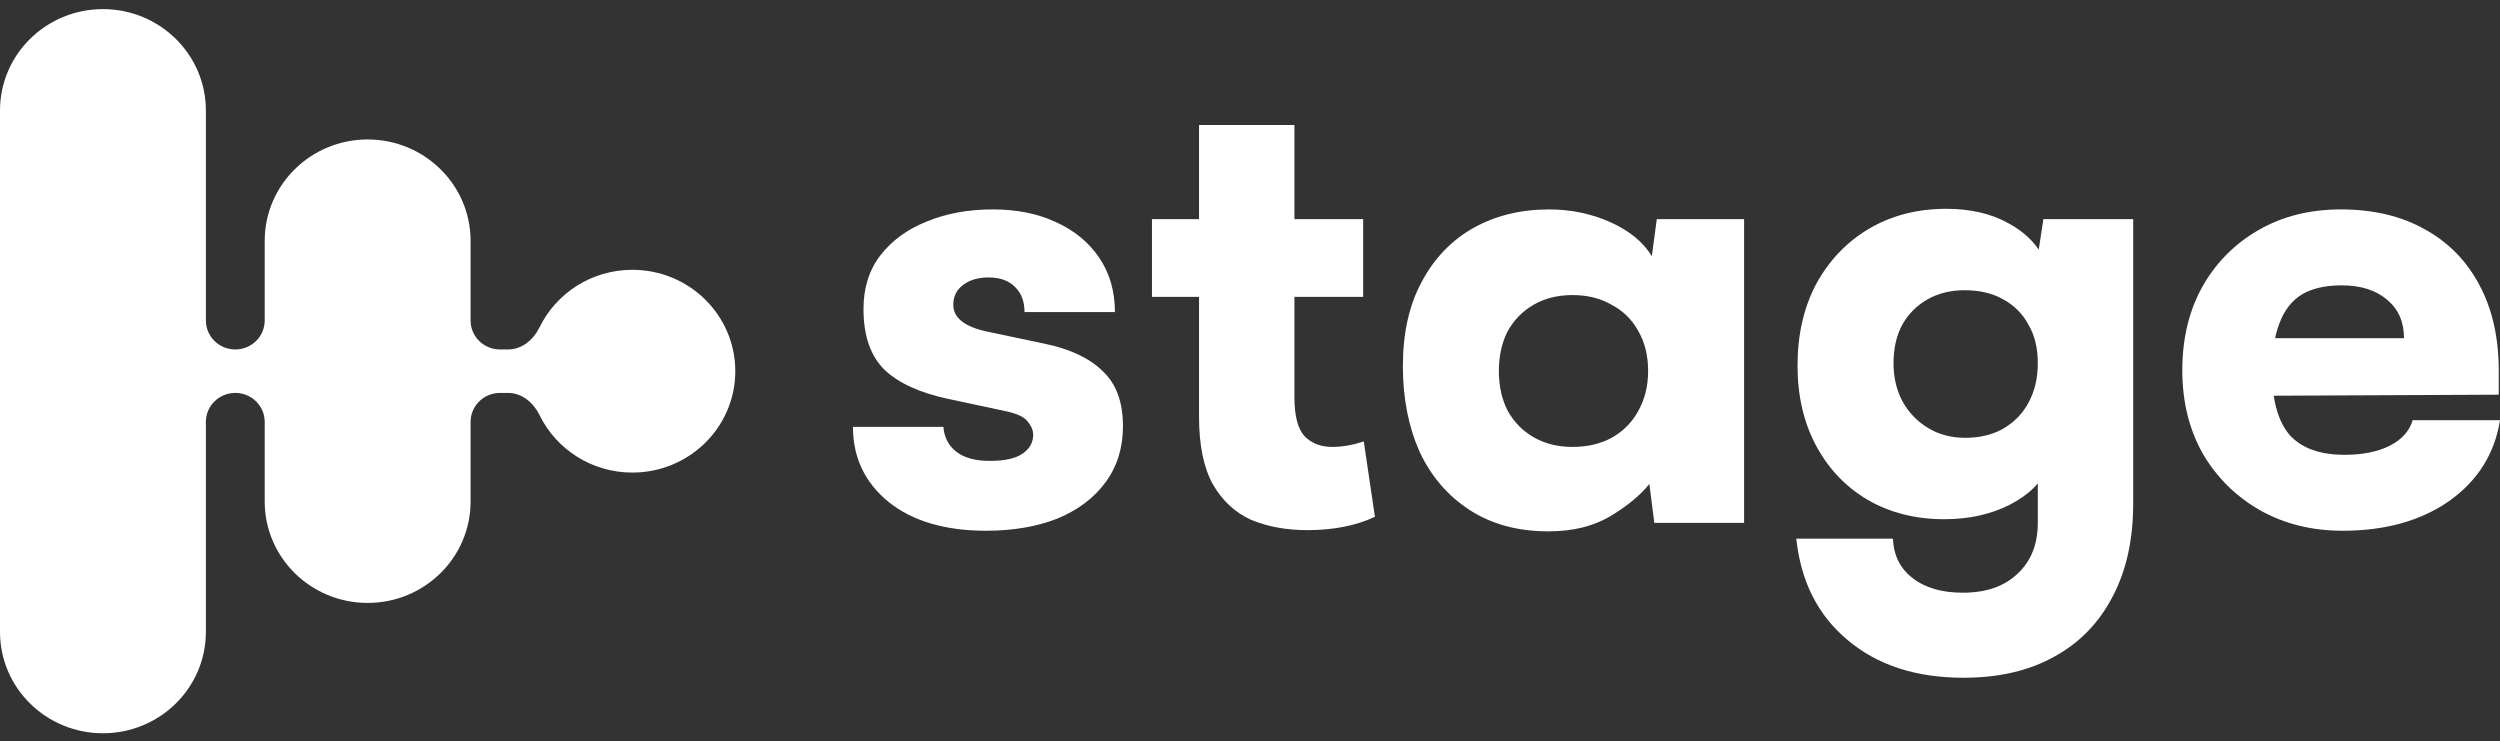 <svg width="145" height="43" viewBox="0 0 145 43" fill="none" xmlns="http://www.w3.org/2000/svg">
<rect x="0" y="0" width="145" height="43" fill="#333333" stroke="none"/>
<path d="M11.941 36.649V24.469C11.941 23.541 12.705 22.789 13.647 22.789C14.589 22.789 15.353 23.541 15.353 24.469V29.089C15.353 32.337 18.026 34.969 21.323 34.969C24.621 34.969 27.294 32.337 27.294 29.089V24.469C27.294 23.541 28.058 22.789 29 22.789H29.469C30.271 22.789 30.942 23.354 31.288 24.066C32.25 26.044 34.301 27.409 36.676 27.409C39.974 27.409 42.647 24.777 42.647 21.529C42.647 18.282 39.974 15.649 36.676 15.649C34.301 15.649 32.25 17.015 31.288 18.993C30.942 19.705 30.271 20.269 29.469 20.269H29C28.058 20.269 27.294 19.517 27.294 18.589V13.969C27.294 10.722 24.621 8.089 21.323 8.089C18.026 8.089 15.353 10.722 15.353 13.969V18.589C15.353 19.517 14.589 20.269 13.647 20.269C12.705 20.269 11.941 19.517 11.941 18.589V6.409C11.941 3.162 9.268 0.529 5.971 0.529C2.673 0.529 0 3.162 0 6.409V36.649C0 39.897 2.673 42.529 5.971 42.529C9.268 42.529 11.941 39.897 11.941 36.649Z" fill="white"/>
<path d="M49.472 24.759H54.716C54.764 25.369 55.015 25.851 55.47 26.203C55.925 26.555 56.572 26.732 57.41 26.732C58.272 26.732 58.906 26.591 59.313 26.309C59.721 26.027 59.924 25.663 59.924 25.217C59.924 24.958 59.816 24.7 59.601 24.442C59.409 24.183 58.978 23.984 58.308 23.843L55.003 23.138C53.351 22.786 52.118 22.222 51.303 21.447C50.489 20.648 50.082 19.474 50.082 17.924C50.082 16.703 50.406 15.669 51.052 14.824C51.723 13.955 52.621 13.297 53.746 12.851C54.871 12.381 56.153 12.146 57.589 12.146C58.978 12.146 60.2 12.393 61.253 12.886C62.331 13.379 63.169 14.072 63.767 14.965C64.366 15.857 64.665 16.902 64.665 18.1H59.421C59.421 17.489 59.242 17.008 58.883 16.656C58.523 16.28 58.008 16.092 57.338 16.092C56.715 16.092 56.212 16.245 55.829 16.55C55.47 16.832 55.291 17.208 55.291 17.677C55.291 18.429 55.937 18.946 57.23 19.227L60.571 19.932C62.055 20.237 63.181 20.766 63.947 21.517C64.737 22.246 65.132 23.314 65.132 24.724C65.132 25.968 64.797 27.049 64.127 27.965C63.456 28.881 62.522 29.585 61.325 30.078C60.128 30.548 58.751 30.783 57.194 30.783C54.824 30.783 52.944 30.231 51.555 29.127C50.166 28 49.472 26.544 49.472 24.759Z" fill="white"/>
<path d="M66.814 12.71H79.063V17.219H66.814V12.71ZM79.099 25.604L79.745 29.973C78.644 30.49 77.339 30.748 75.83 30.748C74.609 30.748 73.519 30.548 72.561 30.149C71.628 29.726 70.885 29.033 70.335 28.07C69.808 27.107 69.544 25.804 69.544 24.16V7.249H75.076V23.032C75.076 24.136 75.279 24.9 75.686 25.322C76.094 25.722 76.62 25.921 77.267 25.921C77.841 25.921 78.452 25.816 79.099 25.604Z" fill="white"/>
<path d="M96.094 12.71H101.158V30.325H95.95L95.663 28.07C95.136 28.728 94.382 29.35 93.4 29.938C92.418 30.525 91.221 30.818 89.808 30.818C88.036 30.818 86.515 30.407 85.246 29.585C83.977 28.763 83.007 27.636 82.337 26.203C81.69 24.747 81.367 23.091 81.367 21.236C81.367 19.333 81.726 17.713 82.445 16.374C83.163 15.011 84.157 13.966 85.426 13.238C86.719 12.51 88.192 12.146 89.844 12.146C91.113 12.146 92.298 12.393 93.4 12.886C94.501 13.379 95.303 14.037 95.806 14.859L96.094 12.71ZM95.591 21.517C95.591 20.625 95.399 19.85 95.016 19.192C94.657 18.535 94.142 18.03 93.472 17.677C92.825 17.302 92.071 17.114 91.209 17.114C90.347 17.114 89.592 17.302 88.946 17.677C88.299 18.053 87.796 18.57 87.437 19.227C87.102 19.885 86.934 20.648 86.934 21.517C86.934 22.387 87.102 23.15 87.437 23.808C87.796 24.465 88.299 24.982 88.946 25.358C89.592 25.733 90.347 25.921 91.209 25.921C92.071 25.921 92.825 25.745 93.472 25.393C94.142 25.017 94.657 24.5 95.016 23.843C95.399 23.162 95.591 22.387 95.591 21.517Z" fill="white"/>
<path d="M104.257 21.2C104.257 19.415 104.616 17.842 105.334 16.48C106.077 15.117 107.094 14.049 108.388 13.274C109.705 12.498 111.201 12.111 112.877 12.111C114.29 12.111 115.499 12.393 116.505 12.956C117.535 13.52 118.241 14.26 118.624 15.176L118.086 15.528L118.517 12.71H123.725V29.198C123.725 31.288 123.33 33.085 122.54 34.588C121.749 36.115 120.624 37.277 119.163 38.076C117.703 38.898 115.942 39.309 113.883 39.309C111.129 39.309 108.89 38.581 107.166 37.125C105.442 35.692 104.448 33.731 104.185 31.241H109.788C109.836 32.228 110.219 32.991 110.938 33.531C111.656 34.095 112.626 34.377 113.847 34.377C115.188 34.377 116.242 34.013 117.008 33.285C117.798 32.556 118.193 31.57 118.193 30.325V26.591L118.804 27.049C118.421 27.965 117.679 28.704 116.577 29.268C115.476 29.832 114.206 30.114 112.77 30.114C111.093 30.114 109.609 29.738 108.316 28.986C107.047 28.235 106.053 27.19 105.334 25.851C104.616 24.512 104.257 22.962 104.257 21.2ZM109.824 21.059C109.824 21.905 110.004 22.657 110.363 23.314C110.722 23.948 111.213 24.453 111.836 24.829C112.458 25.205 113.177 25.393 113.991 25.393C114.829 25.393 115.559 25.217 116.182 24.864C116.828 24.489 117.319 23.984 117.655 23.349C118.014 22.692 118.193 21.928 118.193 21.059C118.193 20.19 118.014 19.451 117.655 18.84C117.319 18.206 116.828 17.713 116.182 17.36C115.559 17.008 114.817 16.832 113.955 16.832C113.141 16.832 112.422 17.008 111.8 17.36C111.177 17.713 110.686 18.206 110.327 18.84C109.992 19.474 109.824 20.214 109.824 21.059Z" fill="white"/>
<path d="M135.877 30.783C134.081 30.783 132.477 30.384 131.064 29.585C129.675 28.787 128.573 27.695 127.759 26.309C126.969 24.9 126.574 23.291 126.574 21.482C126.574 19.65 126.957 18.041 127.723 16.656C128.513 15.246 129.603 14.143 130.992 13.344C132.381 12.545 133.973 12.146 135.769 12.146C137.661 12.146 139.289 12.534 140.654 13.309C142.019 14.06 143.073 15.141 143.815 16.55C144.557 17.936 144.928 19.591 144.928 21.517V22.892L129.483 22.962L129.555 19.615H139.433C139.433 18.675 139.11 17.936 138.463 17.395C137.816 16.832 136.93 16.55 135.805 16.55C134.871 16.55 134.105 16.726 133.506 17.078C132.931 17.431 132.5 17.983 132.213 18.734C131.926 19.462 131.782 20.402 131.782 21.553C131.782 23.197 132.117 24.418 132.788 25.217C133.482 25.992 134.548 26.379 135.985 26.379C137.038 26.379 137.912 26.203 138.607 25.851C139.301 25.498 139.744 25.005 139.936 24.371H145C144.689 26.321 143.707 27.883 142.055 29.057C140.403 30.208 138.343 30.783 135.877 30.783Z" fill="white"/>
</svg>
